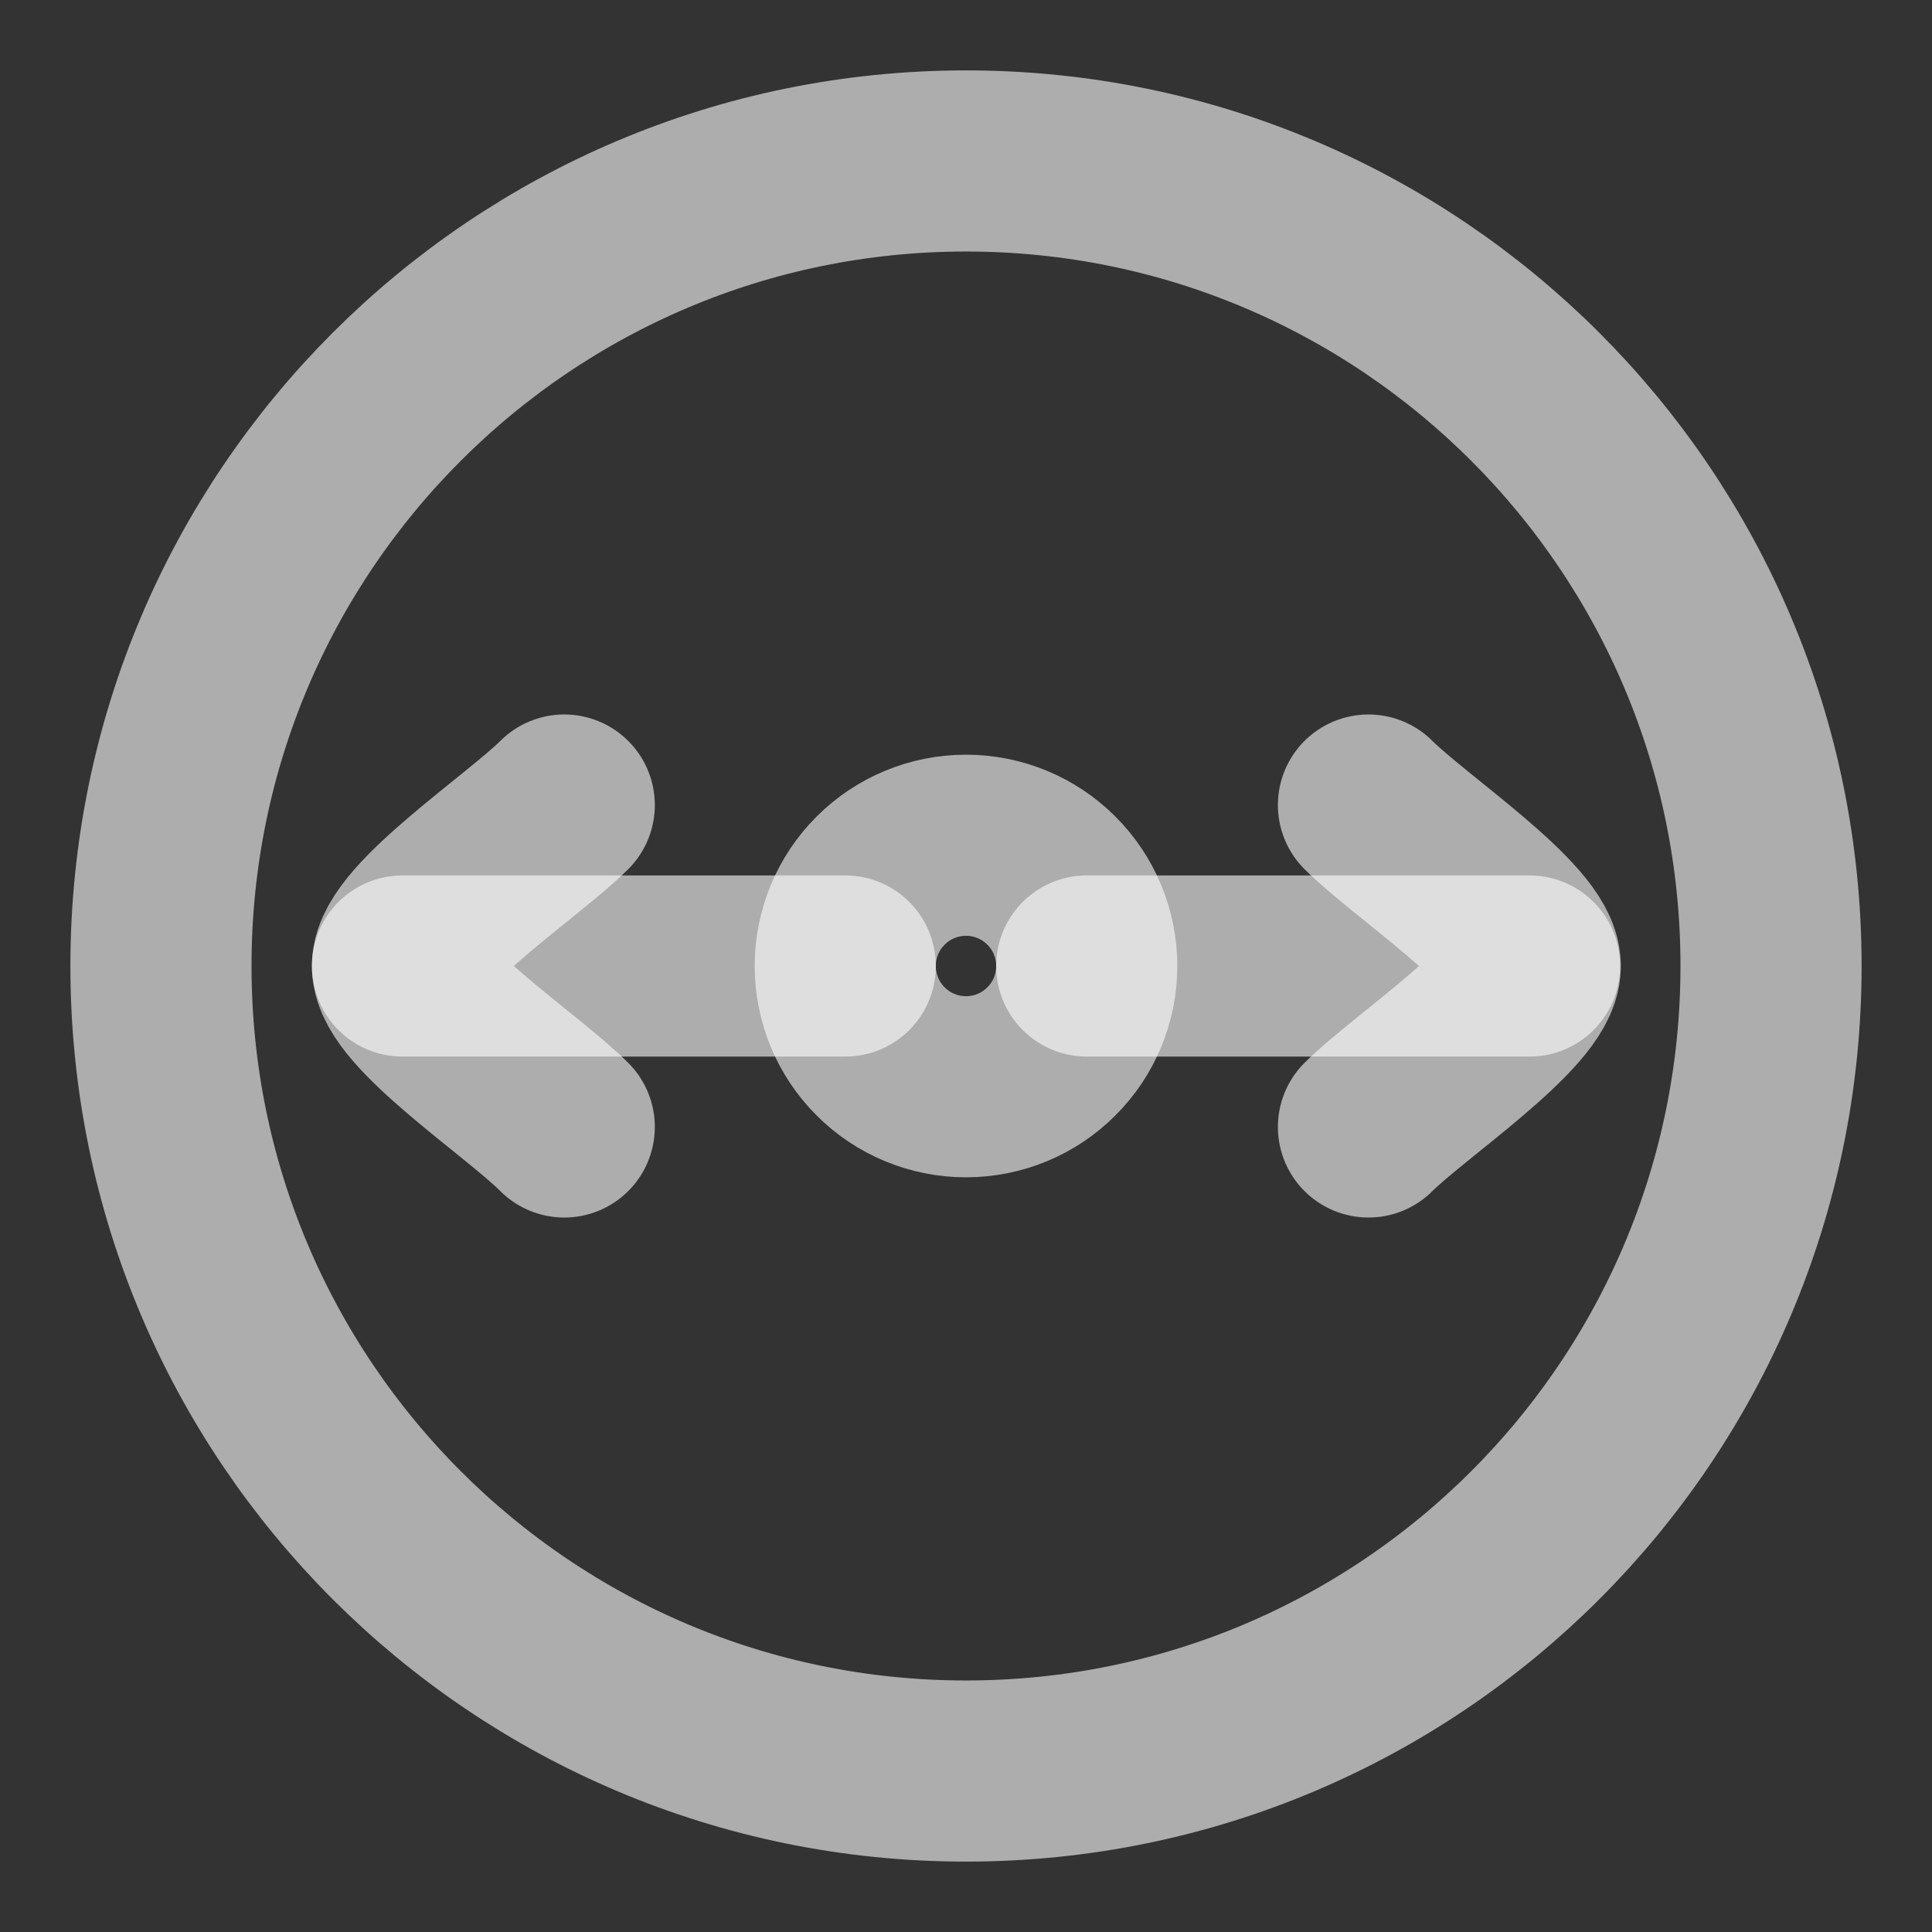 <svg width="16" height="16" viewBox="0 0 16 16" fill="none" xmlns="http://www.w3.org/2000/svg">
<rect x="0" y="0" width="16" height="16" fill="#333333" stroke="none"/>
<path d="M9 8H12.667M7 8H3.333" stroke="white" stroke-opacity="0.6" stroke-width="1.5" stroke-linecap="round" stroke-linejoin="round"/>
<path d="M8 9C7.735 9 7.48 8.895 7.293 8.707C7.105 8.52 7 8.265 7 8C7 7.735 7.105 7.48 7.293 7.293C7.48 7.105 7.735 7 8 7C8.265 7 8.52 7.105 8.707 7.293C8.895 7.48 9 7.735 9 8C9 8.265 8.895 8.52 8.707 8.707C8.52 8.895 8.265 9 8 9Z" stroke="white" stroke-opacity="0.6" stroke-width="1.5"/>
<path d="M8 14.667C4.318 14.667 1.333 11.682 1.333 8C1.333 4.318 4.318 1.333 8 1.333C11.682 1.333 14.667 4.318 14.667 8C14.667 11.682 11.682 14.667 8 14.667Z" stroke="white" stroke-opacity="0.6" stroke-width="1.5"/>
<path d="M4.673 9.333C4.327 8.986 3.333 8.333 3.333 8C3.333 7.667 4.34 7 4.673 6.667M11.333 6.667C11.68 7.013 12.673 7.667 12.673 8C12.673 8.333 11.667 9 11.333 9.333" stroke="white" stroke-opacity="0.6" stroke-width="1.5" stroke-linecap="round" stroke-linejoin="round"/>
</svg>
